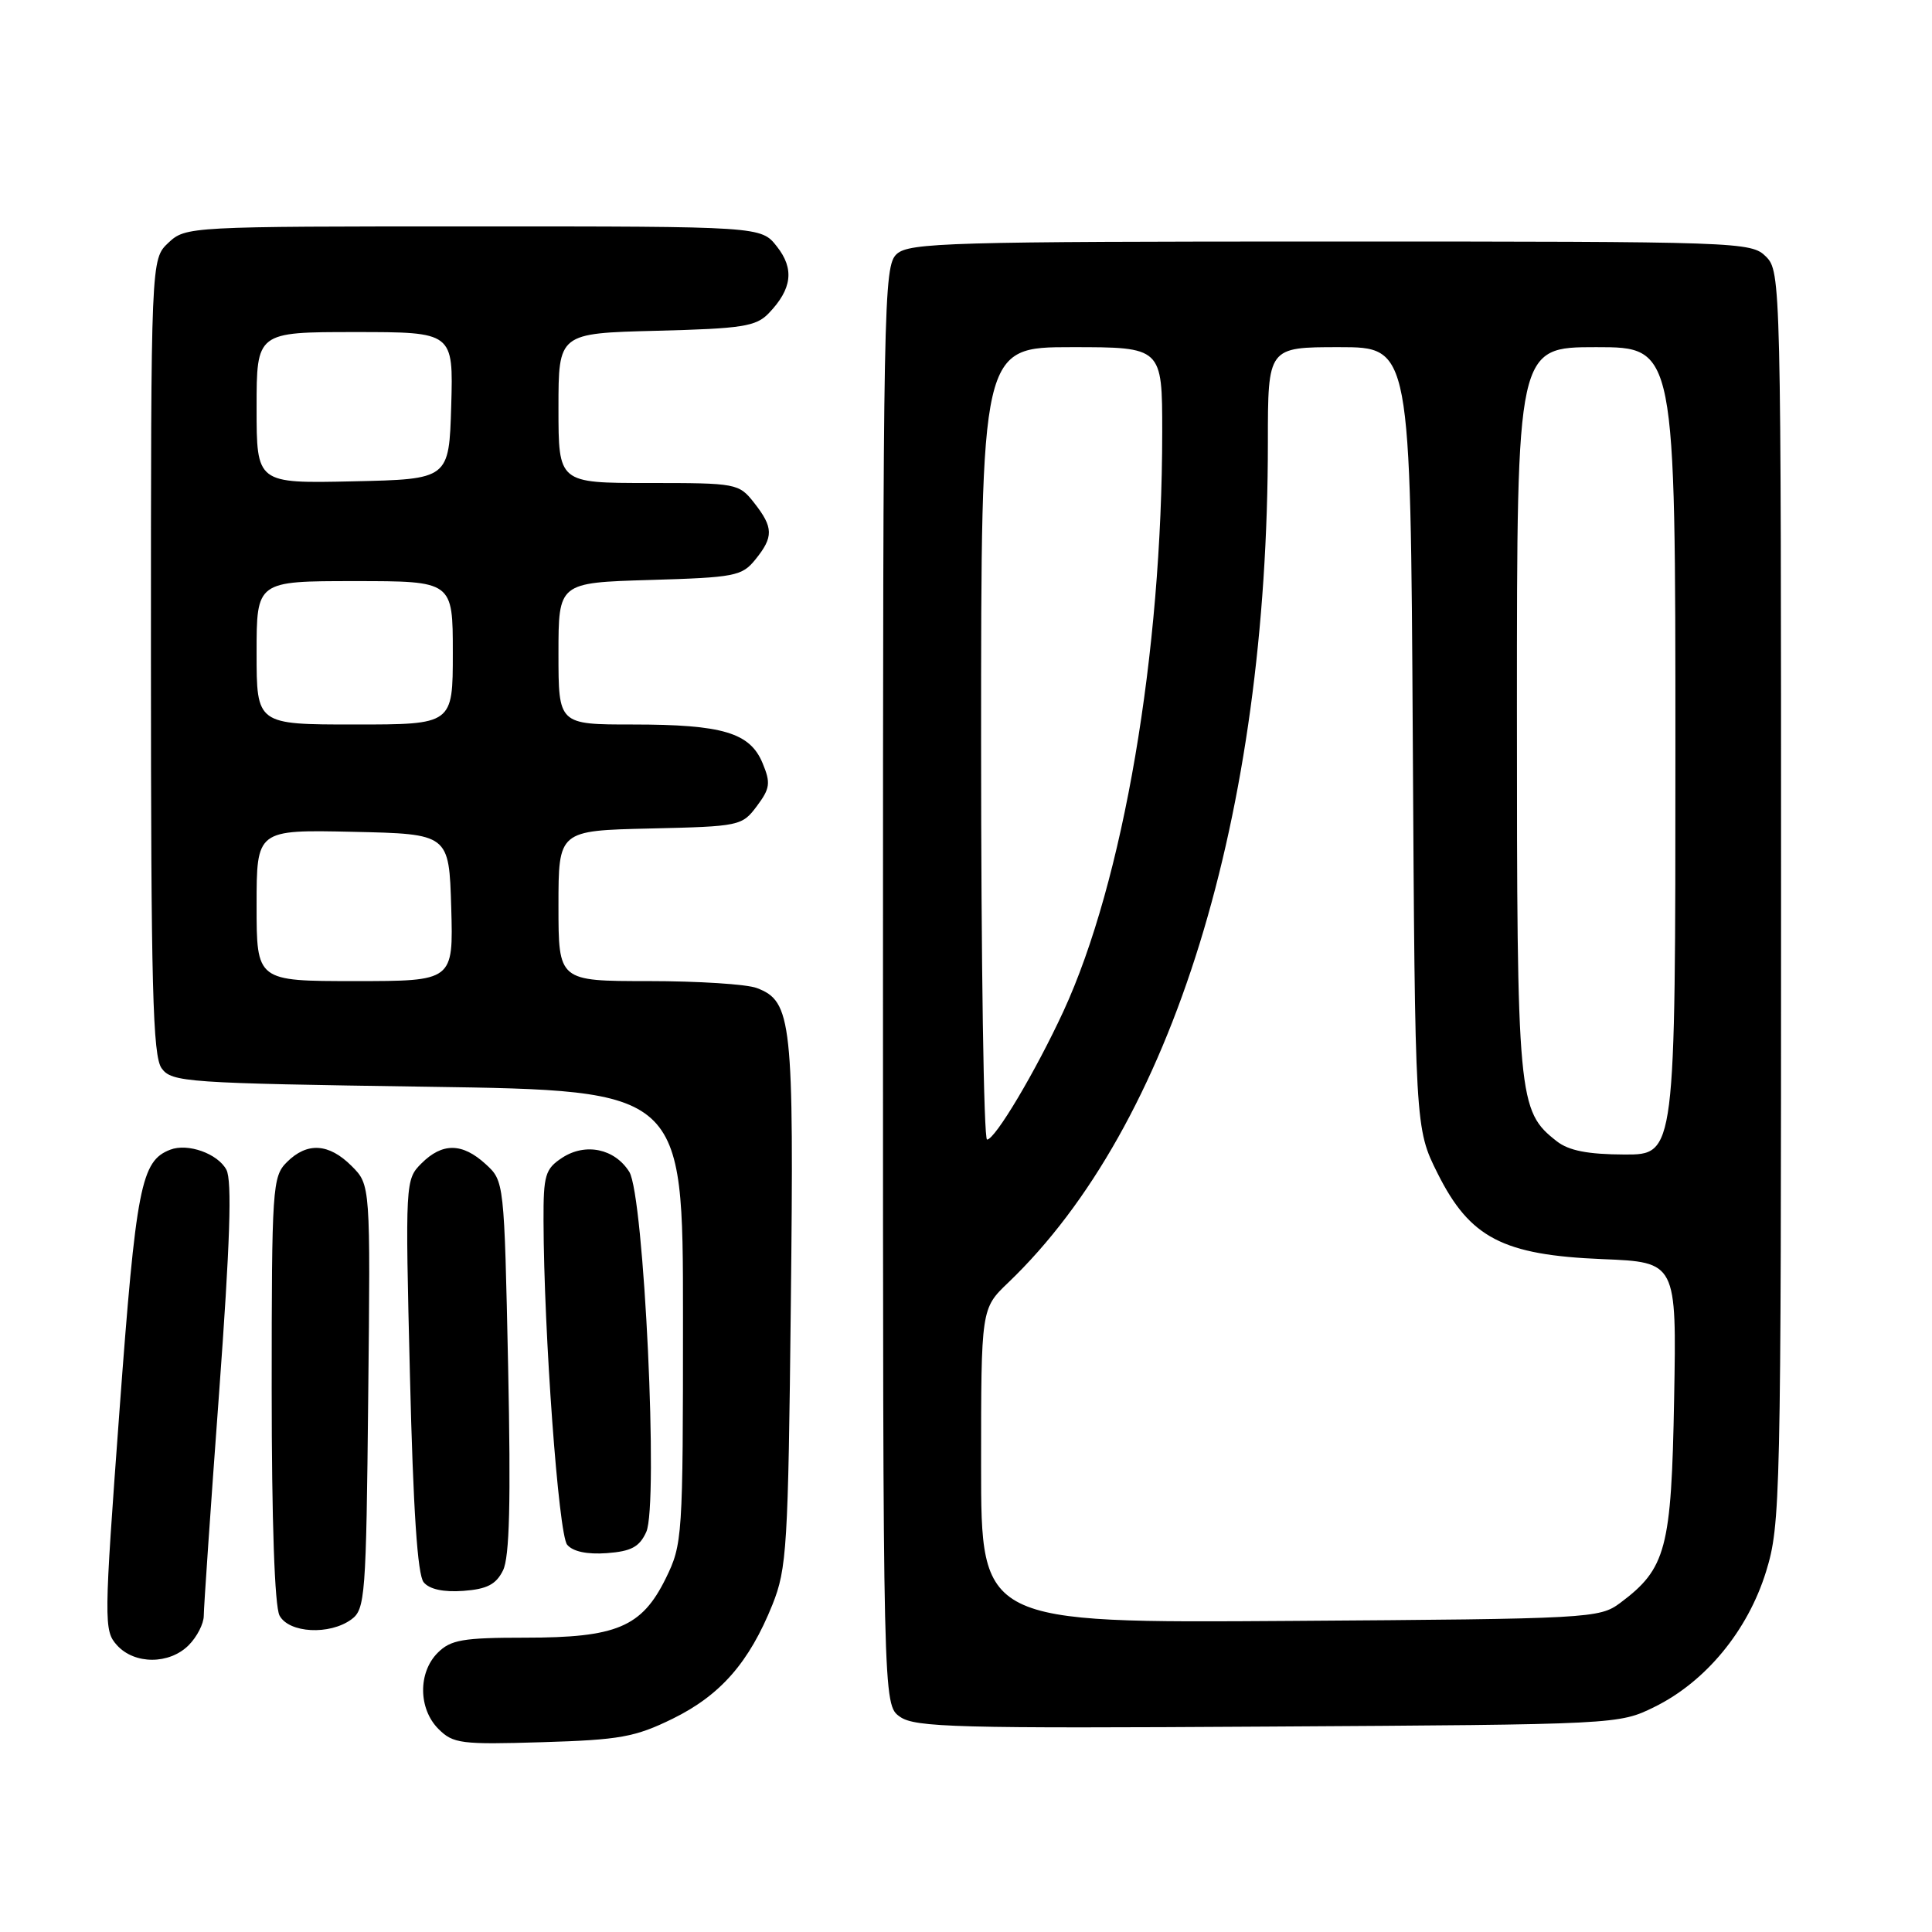 <?xml version="1.0" encoding="UTF-8" standalone="no"?>
<!DOCTYPE svg PUBLIC "-//W3C//DTD SVG 1.1//EN" "http://www.w3.org/Graphics/SVG/1.1/DTD/svg11.dtd" >
<svg xmlns="http://www.w3.org/2000/svg" xmlns:xlink="http://www.w3.org/1999/xlink" version="1.1" viewBox="0 0 256 256">
 <g >
 <path fill="currentColor"
d=" M 89.15 227.73 C 95.47 224.62 99.27 220.28 102.35 212.63 C 104.26 207.86 104.44 205.03 104.79 172.67 C 105.21 135.24 104.93 132.68 100.28 130.92 C 98.95 130.41 92.50 130.00 85.93 130.00 C 74.00 130.00 74.00 130.00 74.00 120.03 C 74.00 110.06 74.00 110.06 86.14 109.78 C 98.01 109.51 98.33 109.44 100.29 106.81 C 102.04 104.47 102.14 103.75 101.05 101.13 C 99.38 97.08 95.75 96.00 83.85 96.00 C 74.00 96.00 74.00 96.00 74.00 86.61 C 74.00 77.21 74.00 77.21 86.09 76.85 C 97.37 76.52 98.31 76.34 100.09 74.14 C 102.52 71.14 102.49 69.89 99.93 66.63 C 97.90 64.05 97.62 64.00 85.93 64.00 C 74.00 64.00 74.00 64.00 74.00 54.08 C 74.00 44.16 74.00 44.16 86.98 43.83 C 98.39 43.54 100.18 43.26 101.87 41.50 C 104.95 38.29 105.28 35.62 102.94 32.66 C 100.85 30.00 100.85 30.00 62.74 30.00 C 24.99 30.00 24.61 30.02 22.31 32.17 C 20.00 34.35 20.00 34.35 20.00 86.98 C 20.00 130.84 20.24 139.94 21.42 141.56 C 22.76 143.40 24.65 143.53 56.67 144.00 C 90.50 144.50 90.50 144.50 90.50 174.50 C 90.50 203.76 90.44 204.61 88.21 209.16 C 85.03 215.60 81.71 217.00 69.60 217.00 C 61.33 217.00 59.72 217.28 58.00 219.00 C 55.38 221.62 55.43 226.43 58.10 229.10 C 60.04 231.04 61.09 231.18 71.85 230.85 C 82.15 230.54 84.15 230.18 89.15 227.73 Z  M 219.24 226.17 C 226.02 222.83 231.59 216.07 234.01 208.25 C 235.93 202.01 236.00 198.89 236.00 118.89 C 236.00 37.33 235.97 35.97 234.00 34.00 C 232.05 32.05 230.67 32.00 176.33 32.00 C 125.93 32.00 120.48 32.16 118.83 33.65 C 117.08 35.24 117.00 39.55 117.00 130.60 C 117.00 225.89 117.00 225.89 119.25 227.48 C 121.24 228.89 126.79 229.04 168.00 228.78 C 214.42 228.50 214.51 228.50 219.24 226.17 Z  M 25.00 218.00 C 26.10 216.90 27.00 215.14 27.00 214.10 C 27.00 213.05 27.91 199.77 29.03 184.59 C 30.49 164.70 30.76 156.43 30.00 155.00 C 28.86 152.86 24.89 151.44 22.56 152.34 C 18.69 153.82 18.03 157.18 15.84 186.82 C 13.76 215.00 13.75 216.06 15.50 218.00 C 17.82 220.57 22.43 220.57 25.00 218.00 Z  M 46.56 214.58 C 48.39 213.25 48.52 211.54 48.79 185.08 C 49.09 157.00 49.09 157.00 46.59 154.50 C 43.57 151.48 40.69 151.31 38.00 154.00 C 36.10 155.90 36.00 157.33 36.00 184.07 C 36.00 201.50 36.39 212.86 37.04 214.07 C 38.29 216.40 43.67 216.69 46.56 214.58 Z  M 66.65 208.09 C 67.52 206.34 67.70 199.05 67.33 181.09 C 66.81 156.54 66.81 156.50 64.35 154.25 C 61.26 151.42 58.61 151.39 55.84 154.16 C 53.71 156.29 53.69 156.61 54.32 182.27 C 54.75 200.03 55.32 208.68 56.14 209.66 C 56.90 210.59 58.77 210.99 61.39 210.80 C 64.52 210.57 65.73 209.95 66.65 208.09 Z  M 85.63 203.00 C 87.28 199.41 85.34 158.39 83.38 155.27 C 81.45 152.20 77.58 151.39 74.49 153.41 C 72.24 154.89 72.00 155.70 72.02 161.77 C 72.06 176.61 74.01 203.30 75.15 204.68 C 75.90 205.59 77.79 205.99 80.41 205.80 C 83.63 205.56 84.73 204.98 85.63 203.00 Z  M 34.00 119.97 C 34.00 109.94 34.00 109.94 46.75 110.22 C 59.50 110.50 59.50 110.50 59.79 120.25 C 60.07 130.00 60.07 130.00 47.04 130.00 C 34.00 130.00 34.00 130.00 34.00 119.97 Z  M 34.00 86.50 C 34.00 77.00 34.00 77.00 47.00 77.00 C 60.00 77.00 60.00 77.00 60.00 86.50 C 60.00 96.00 60.00 96.00 47.00 96.00 C 34.00 96.00 34.00 96.00 34.00 86.50 Z  M 34.00 54.03 C 34.00 44.00 34.00 44.00 47.04 44.00 C 60.07 44.00 60.07 44.00 59.79 53.75 C 59.50 63.50 59.50 63.50 46.75 63.78 C 34.00 64.06 34.00 64.06 34.00 54.03 Z  M 130.00 194.23 C 130.00 173.39 130.00 173.39 133.60 169.95 C 155.34 149.13 168.00 108.15 168.00 58.58 C 168.00 46.00 168.00 46.00 177.45 46.00 C 186.90 46.00 186.90 46.00 187.20 97.75 C 187.50 149.50 187.50 149.50 190.50 155.50 C 194.77 164.03 199.14 166.30 212.33 166.84 C 222.16 167.24 222.16 167.24 221.83 185.37 C 221.47 205.26 220.78 207.84 214.68 212.40 C 211.93 214.44 210.75 214.51 170.93 214.78 C 130.00 215.06 130.00 215.06 130.00 194.23 Z  M 206.29 151.23 C 201.13 147.20 201.00 145.78 201.00 94.03 C 201.00 46.00 201.00 46.00 211.50 46.00 C 222.00 46.00 222.00 46.00 222.00 99.50 C 222.00 153.00 222.00 153.00 215.25 152.98 C 210.40 152.96 207.88 152.47 206.29 151.23 Z  M 130.00 98.50 C 130.00 46.00 130.00 46.00 142.00 46.00 C 154.00 46.00 154.00 46.00 154.00 57.25 C 153.99 86.61 148.83 116.83 140.91 134.00 C 137.22 141.98 131.85 151.00 130.79 151.00 C 130.35 151.00 130.00 127.38 130.00 98.50 Z "/>
</g>
</svg>